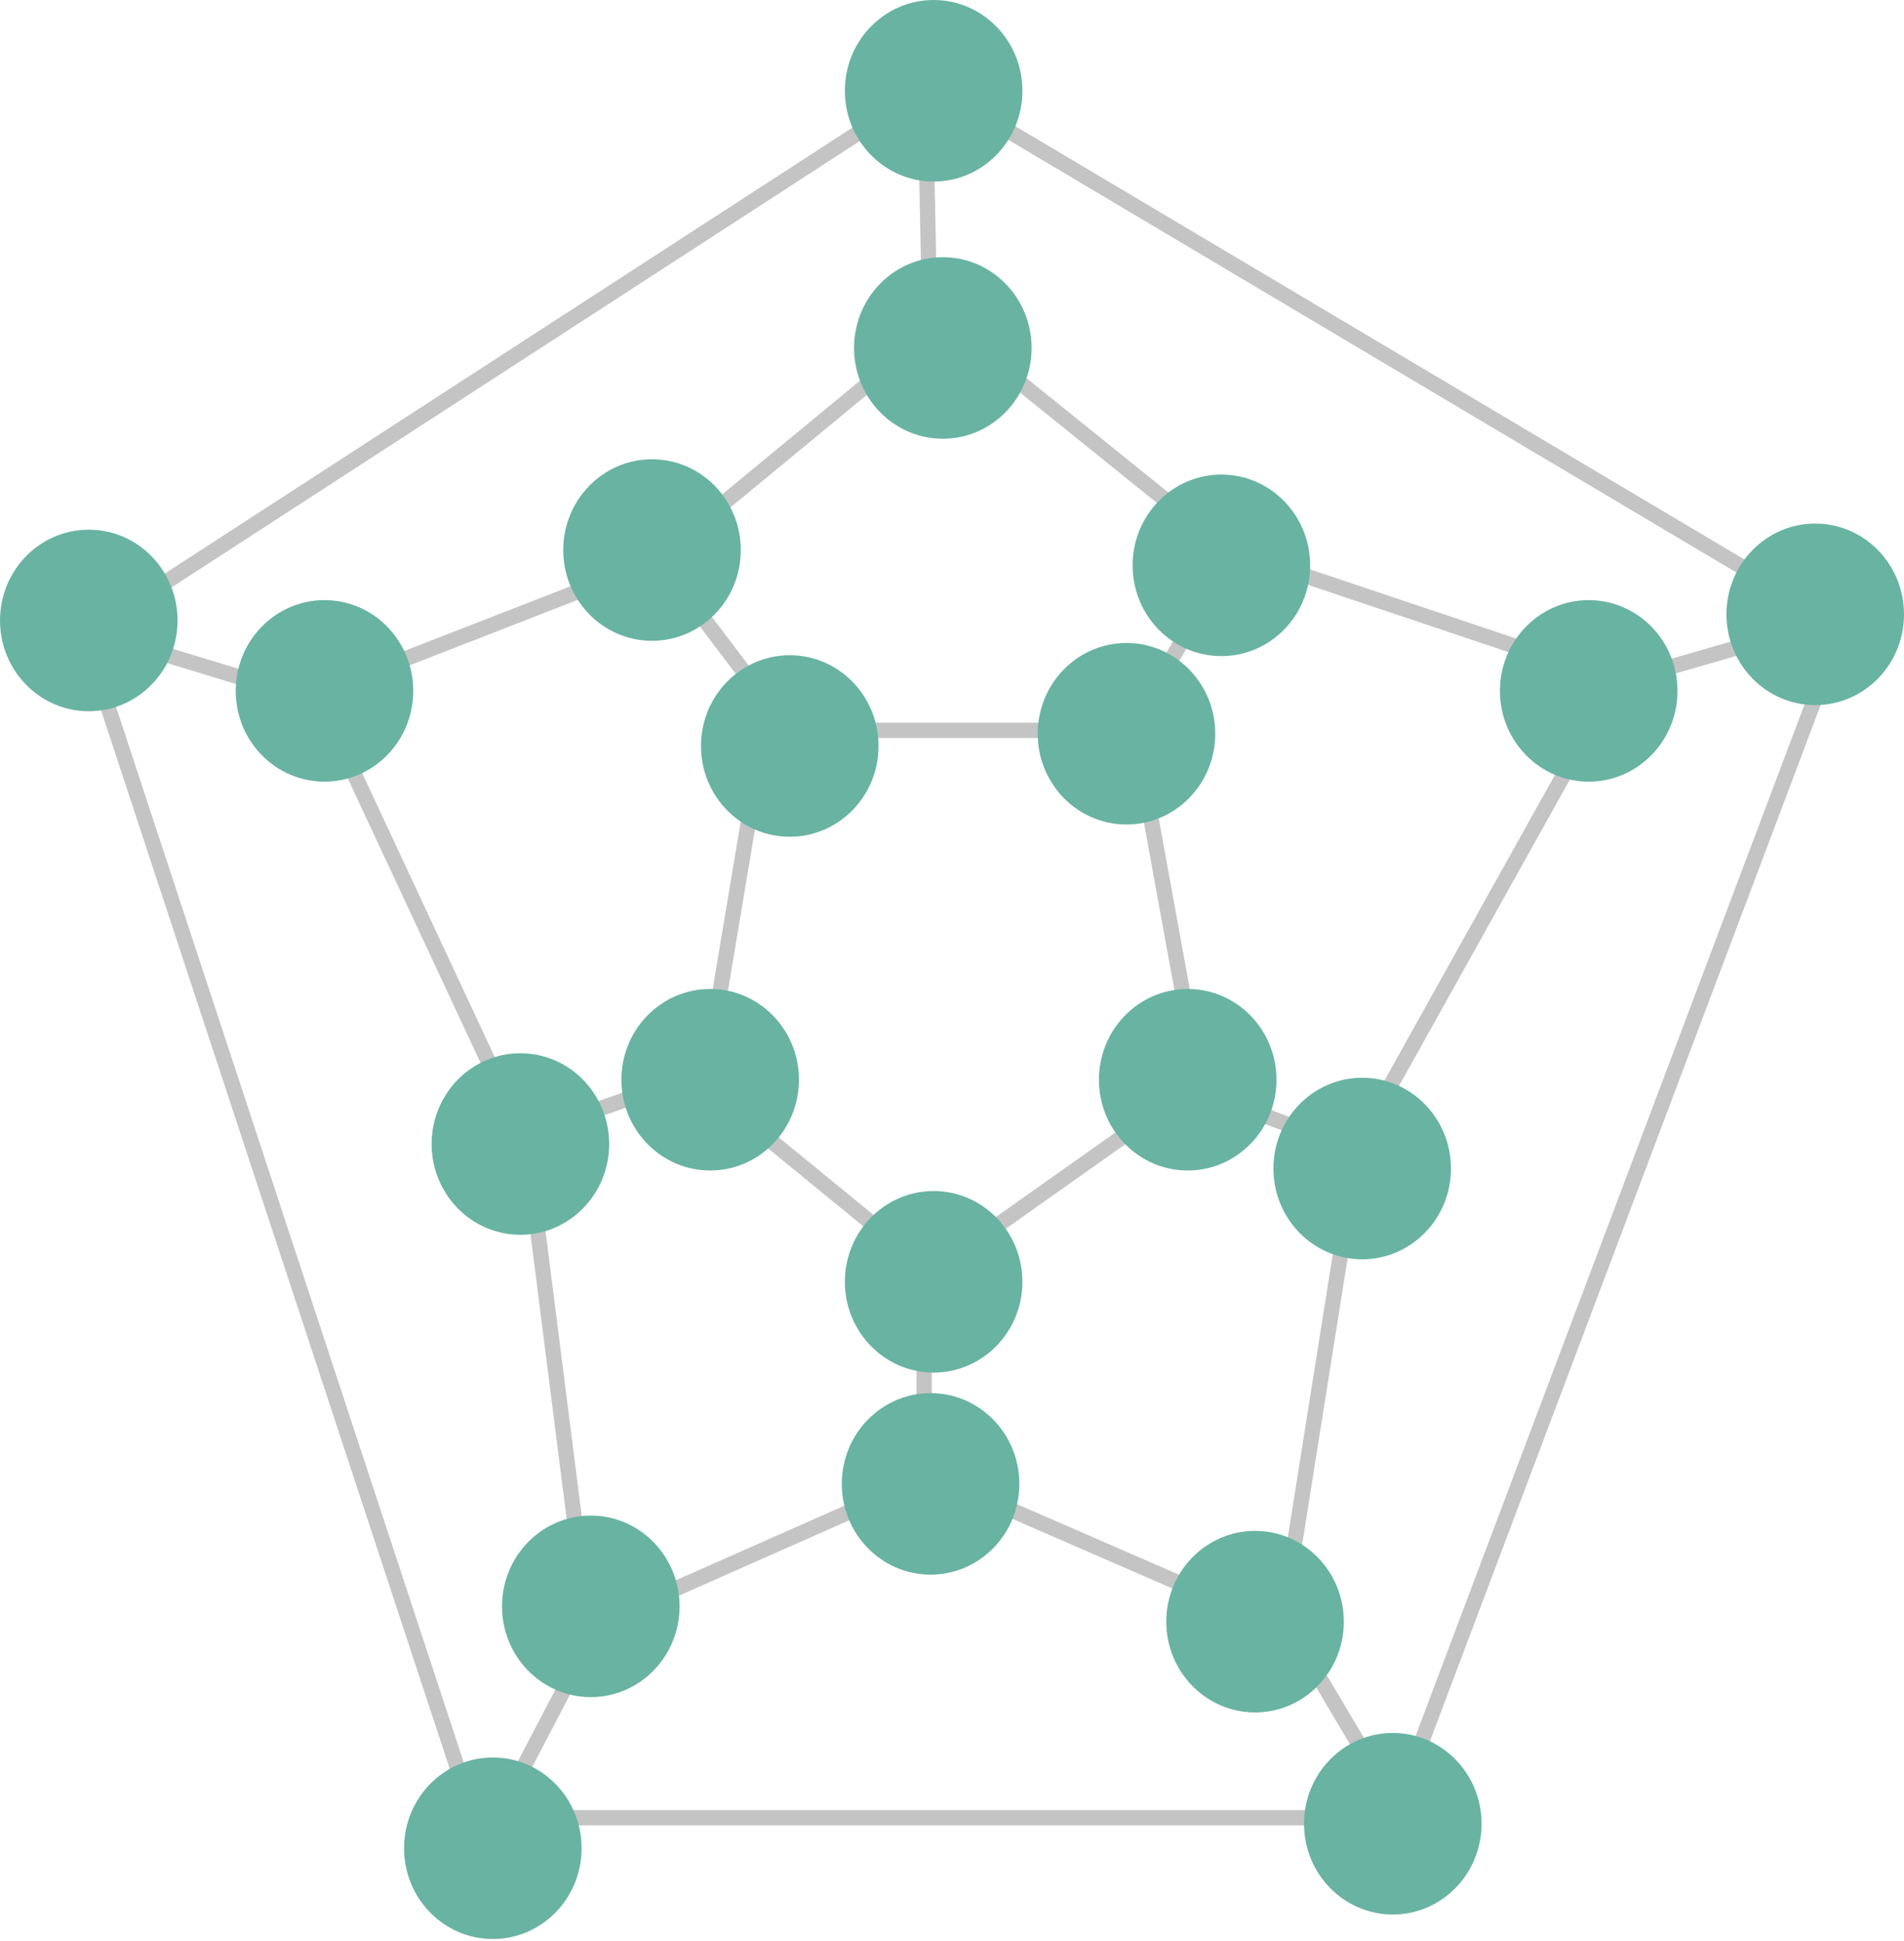 <svg width="622" height="634" viewBox="0 0 622 634" fill="none" xmlns="http://www.w3.org/2000/svg">

<line y1="-2.5" x2="328.558" y2="-2.5" transform="matrix(-0.839 0.544 -0.527 -0.85 304.404 24.858)" stroke="#C4C4C4" stroke-width="5"/>
<line y1="-2.5" x2="349.41" y2="-2.5" transform="matrix(-0.86 -0.511 0.495 -0.869 604.726 203.447)" stroke="#C4C4C4" stroke-width="5"/>
<line y1="-2.5" x2="413.593" y2="-2.5" transform="matrix(-0.313 -0.95 0.945 -0.326 158.272 596.194)" stroke="#C4C4C4" stroke-width="5"/>
<line x1="158.272" y1="593.694" x2="454.565" y2="593.694" stroke="#C4C4C4" stroke-width="5"/>
<line y1="-2.5" x2="419.694" y2="-2.5" transform="matrix(0.353 -0.936 0.93 0.366 456.763 596.194)" stroke="#C4C4C4" stroke-width="5"/>
<line y1="-2.5" x2="70.986" y2="-2.5" transform="matrix(0.511 0.86 -0.85 0.527 420.505 535.166)" stroke="#C4C4C4" stroke-width="5"/>
<line y1="-2.5" x2="78.51" y2="-2.5" transform="matrix(0.961 -0.277 0.266 0.964 529.28 225.162)" stroke="#C4C4C4" stroke-width="5"/>
<line y1="-2.5" x2="90.998" y2="-2.5" transform="matrix(-0.02 -1 1 -0.021 306.236 104.979)" stroke="#C4C4C4" stroke-width="5"/>
<line y1="-2.5" x2="74.646" y2="-2.5" transform="matrix(-0.957 -0.291 0.279 -0.96 100.039 225.162)" stroke="#C4C4C4" stroke-width="5"/>
<line y1="-2.5" x2="68.845" y2="-2.5" transform="matrix(-0.463 0.886 -0.878 -0.479 190.136 535.166)" stroke="#C4C4C4" stroke-width="5"/>
<line y1="-2.5" x2="162.294" y2="-2.5" transform="matrix(0.126 0.992 -0.991 0.132 169.626 374.174)" stroke="#C4C4C4" stroke-width="5"/>
<line y1="-2.5" x2="164.459" y2="-2.5" transform="matrix(0.423 0.906 -0.899 0.439 100.039 225.162)" stroke="#C4C4C4" stroke-width="5"/>
<line y1="-2.5" x2="119.51" y2="-2.5" transform="matrix(-0.932 0.363 -0.35 -0.937 211.378 181.732)" stroke="#C4C4C4" stroke-width="5"/>
<line y1="-2.5" x2="120.602" y2="-2.5" transform="matrix(-0.771 0.636 -0.62 -0.785 304.404 104.979)" stroke="#C4C4C4" stroke-width="5"/>
<line y1="-2.5" x2="122.305" y2="-2.5" transform="matrix(0.779 0.628 -0.611 0.792 304.404 104.979)" stroke="#C4C4C4" stroke-width="5"/>
<line y1="-2.5" x2="136.732" y2="-2.5" transform="matrix(0.948 0.318 -0.305 0.952 399.629 181.732)" stroke="#C4C4C4" stroke-width="5"/>
<line y1="-2.5" x2="170.635" y2="-2.5" transform="matrix(0.487 -0.873 0.864 0.504 446.142 374.174)" stroke="#C4C4C4" stroke-width="5"/>
<line y1="-2.5" x2="163.021" y2="-2.5" transform="matrix(0.157 -0.988 0.986 0.164 420.505 535.166)" stroke="#C4C4C4" stroke-width="5"/>
<line y1="-2.5" x2="126.625" y2="-2.5" transform="matrix(0.917 0.399 -0.385 0.923 304.404 484.622)" stroke="#C4C4C4" stroke-width="5"/>
<line y1="-2.5" x2="124.948" y2="-2.5" transform="matrix(0.915 -0.405 0.39 0.921 190.136 535.166)" stroke="#C4C4C4" stroke-width="5"/>
<line y1="-2.5" x2="68.043" y2="-2.5" transform="matrix(0.603 0.798 -0.785 0.62 211.378 181.732)" stroke="#C4C4C4" stroke-width="5"/>
<line y1="-2.5" x2="62.764" y2="-2.5" transform="matrix(-0.502 0.865 -0.855 -0.518 399.262 181.732)" stroke="#C4C4C4" stroke-width="5"/>
<line y1="-2.5" x2="61.464" y2="-2.5" transform="matrix(-0.936 -0.353 0.34 -0.94 446.142 374.174)" stroke="#C4C4C4" stroke-width="5"/>
<line x1="301.904" y1="484.622" x2="301.904" y2="412.363" stroke="#C4C4C4" stroke-width="5"/>
<line y1="-2.5" x2="65.94" y2="-2.5" transform="matrix(0.944 -0.329 0.317 0.949 168.893 374.174)" stroke="#C4C4C4" stroke-width="5"/>
<line y1="-2.5" x2="129.057" y2="-2.5" transform="matrix(0.165 -0.986 0.985 0.172 231.155 363.316)" stroke="#C4C4C4" stroke-width="5"/>
<line x1="362.638" y1="238.52" x2="252.398" y2="238.52" stroke="#C4C4C4" stroke-width="5"/>
<line y1="-2.5" x2="118.361" y2="-2.5" transform="matrix(0.179 0.984 -0.982 0.187 367.765 236.02)" stroke="#C4C4C4" stroke-width="5"/>
<line y1="-2.5" x2="103.747" y2="-2.5" transform="matrix(-0.816 0.577 -0.56 -0.828 389.007 352.458)" stroke="#C4C4C4" stroke-width="5"/>
<line y1="-2.5" x2="94.625" y2="-2.5" transform="matrix(-0.774 -0.633 0.616 -0.788 304.404 412.363)" stroke="#C4C4C4" stroke-width="5"/>
<ellipse cx="305" cy="418.646" rx="29" ry="29.646" fill="#69B3A2"/>
<ellipse cx="388" cy="352.646" rx="29" ry="29.646" fill="#69B3A2"/>
<ellipse cx="232" cy="352.646" rx="29" ry="29.646" fill="#69B3A2"/>
<ellipse cx="368" cy="239.646" rx="29" ry="29.646" fill="#69B3A2"/>
<ellipse cx="258" cy="243.646" rx="29" ry="29.646" fill="#69B3A2"/>
<ellipse cx="304" cy="484.646" rx="29" ry="29.646" fill="#69B3A2"/>
<ellipse cx="445" cy="381.646" rx="29" ry="29.646" fill="#69B3A2"/>
<ellipse cx="170" cy="373.646" rx="29" ry="29.646" fill="#69B3A2"/>
<ellipse cx="399" cy="184.646" rx="29" ry="29.646" fill="#69B3A2"/>
<ellipse cx="213" cy="179.646" rx="29" ry="29.646" fill="#69B3A2"/>
<ellipse cx="410" cy="529.646" rx="29" ry="29.646" fill="#69B3A2"/>
<ellipse cx="193" cy="524.646" rx="29" ry="29.646" fill="#69B3A2"/>
<ellipse cx="519" cy="225.646" rx="29" ry="29.646" fill="#69B3A2"/>
<ellipse cx="106" cy="225.646" rx="29" ry="29.646" fill="#69B3A2"/>
<ellipse cx="308" cy="113.646" rx="29" ry="29.646" fill="#69B3A2"/>
<ellipse cx="305" cy="29.646" rx="29" ry="29.646" fill="#69B3A2"/>
<ellipse cx="29" cy="202.646" rx="29" ry="29.646" fill="#69B3A2"/>
<ellipse cx="593" cy="200.646" rx="29" ry="29.646" fill="#69B3A2"/>
<ellipse cx="455" cy="595.646" rx="29" ry="29.646" fill="#69B3A2"/>
<ellipse cx="161" cy="603.646" rx="29" ry="29.646" fill="#69B3A2"/>
</svg>
